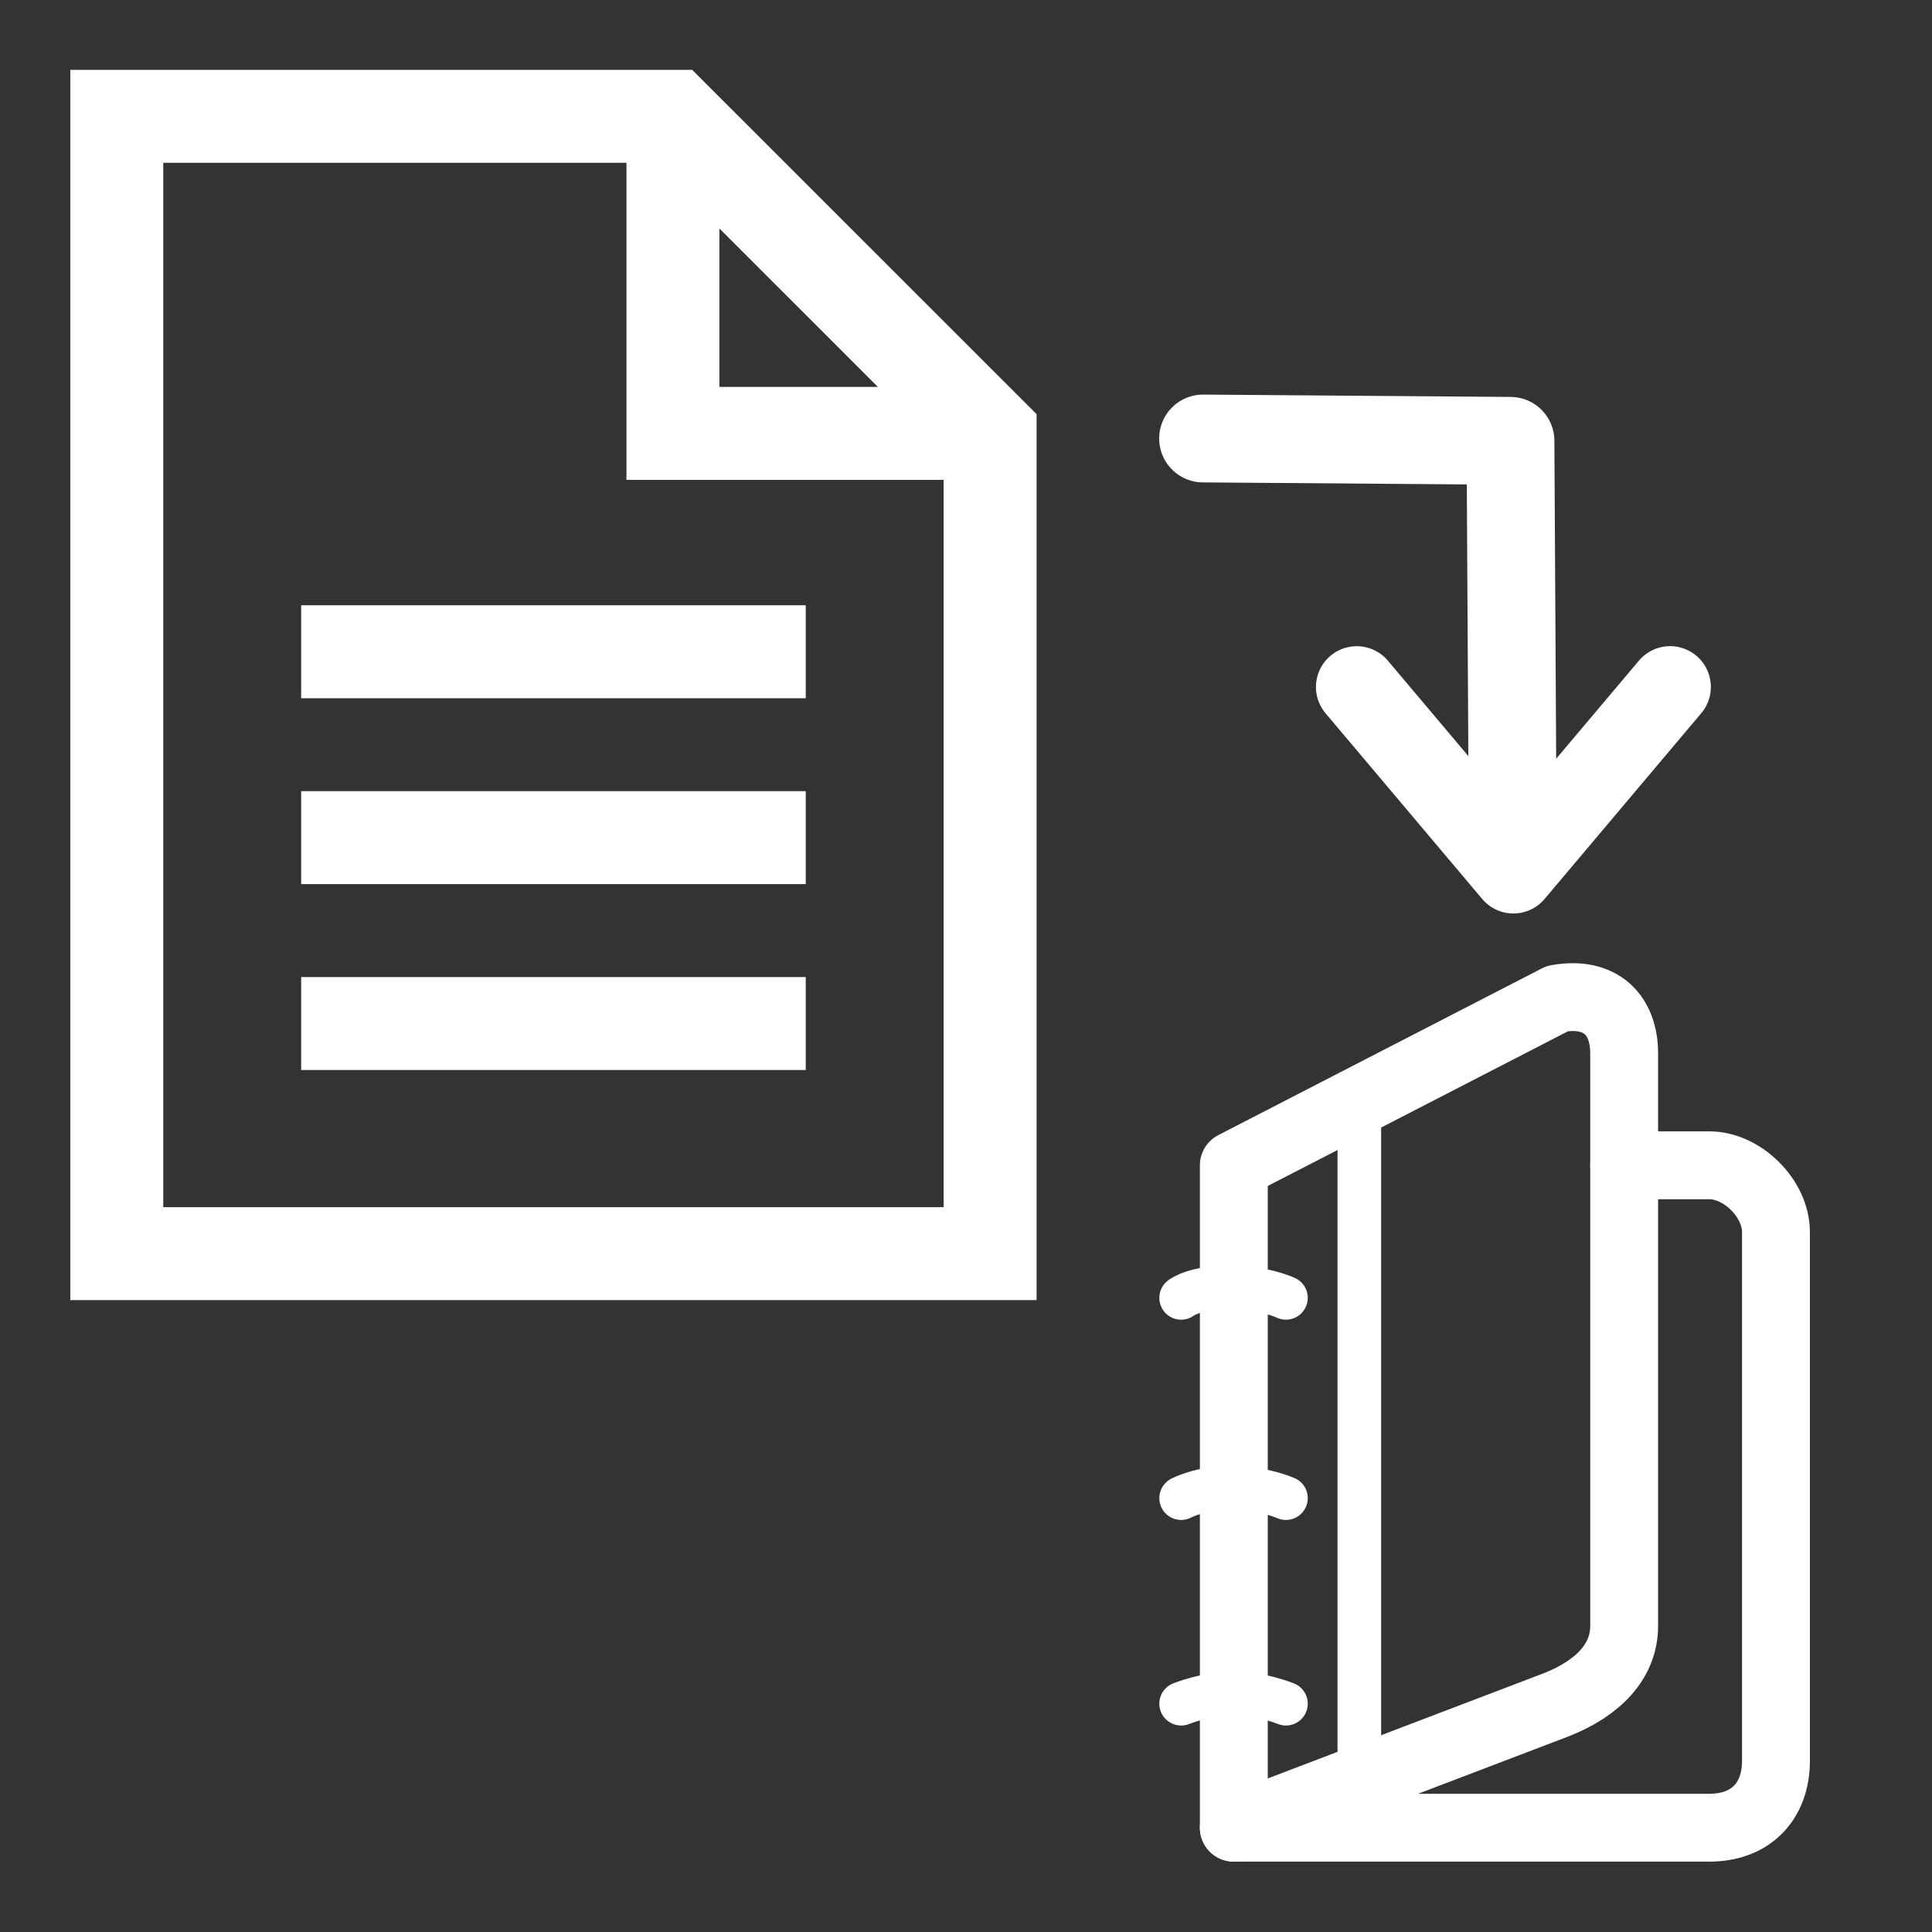 <?xml version="1.0" encoding="UTF-8" standalone="no"?>
<!-- Created with Inkscape (http://www.inkscape.org/) -->

<svg
   xmlns:dc="http://purl.org/dc/elements/1.1/"
   xmlns:cc="http://creativecommons.org/ns#"
   xmlns:rdf="http://www.w3.org/1999/02/22-rdf-syntax-ns#"
   xmlns:svg="http://www.w3.org/2000/svg"
   xmlns="http://www.w3.org/2000/svg"
   version="1.1"
   width="55"
   height="55"
   viewBox="0 0 55 55"
   id="svg2"
   xml:space="preserve"><rect x="0" y="0" width="55" height="55" fill="#333333" stroke="none"/><defs
     id="defs33">
</defs><g
     transform="matrix(0.756,0,0,0.756,-4.94,-1.291)"
     id="clipping-text"
     style="fill:none;stroke:#ffffff;stroke-opacity:1;display:block">
	<g
   id="g3152"
   style="fill:none;stroke:#ffffff;stroke-opacity:1;display:inline">
		<g
   id="g3154"
   style="fill:none;stroke:#ffffff;stroke-opacity:1">
			<polygon
   points="31.874,6.088 43.818,18.027 43.818,48.914 10.932,48.914 10.932,6.088 "
   id="polygon3156"
   style="fill:none;stroke:#ffffff;stroke-width:3.5;stroke-opacity:1" />
			<polyline
   id="polyline3158"
   points="43.818,18.027 31.874,18.027 31.874,6.088    "
   style="fill:none;stroke:#ffffff;stroke-width:3.5;stroke-opacity:1" />
		</g>
	</g>
	<line
   id="line3160"
   y2="26.25"
   y1="26.25"
   x2="36.875"
   x1="17.875"
   display="inline"
   style="fill:none;stroke:#ffffff;stroke-width:3.5;stroke-opacity:1;display:inline" />
	<line
   id="line3162"
   y2="33.25"
   y1="33.25"
   x2="36.875"
   x1="17.875"
   display="inline"
   style="fill:none;stroke:#ffffff;stroke-width:3.5;stroke-opacity:1;display:inline" />
	<line
   id="line3164"
   y2="40.25"
   y1="40.25"
   x2="36.875"
   x1="17.875"
   display="inline"
   style="fill:none;stroke:#ffffff;stroke-width:3.5;stroke-opacity:1;display:inline" />
</g><g
     id="g3830"><g
       transform="matrix(0.552,0,0,0.552,75.618,18.236)"
       id="g4382"><g
         transform="translate(-80.094,12.22)"
         id="g4308"
         style="fill:none;stroke:#ffffff;stroke-opacity:1"><g
           id="g4310"
           style="fill:none;stroke:#ffffff;stroke-opacity:1"><path
             d="m 6.736,49.002 h 24.52 c 2.225,0 3.439,-1.447 3.439,-3.441 v -27.28 c 0,-1.73 -1.732,-3.441 -3.439,-3.441 h -4.389"
             id="path4312"
             style="fill:none;stroke:#ffffff;stroke-width:3.5;stroke-linecap:round;stroke-linejoin:round;stroke-opacity:1" /></g></g><g
         transform="translate(-80.094,12.22)"
         id="g4314"
         style="fill:none;stroke:#ffffff;stroke-opacity:1"><g
           id="g4316"
           style="fill:none;stroke:#ffffff;stroke-opacity:1"><path
             d="m 26.867,38.592 c 0,1.836 -1.345,3.201 -3.441,4.047 L 6.736,49.002 V 14.84 l 16.69,-8.599 c 2.228,-0.394 3.441,0.84 3.441,2.834 v 29.517 z"
             id="path4318"
             style="fill:none;stroke:#ffffff;stroke-width:3.5;stroke-linecap:round;stroke-linejoin:round;stroke-opacity:1" /></g></g><path
         d="m -70.67,54.827 c 0,0 -1.351,-0.543 -2.702,-0.543 -1.351,0 -2.703,0.543 -2.703,0.543"
         id="path4320"
         style="fill:none;stroke:#ffffff;stroke-width:2.25;stroke-linecap:round;stroke-linejoin:round;stroke-opacity:1" /><path
         d="m -70.67,44.226 c 0,0 -1.239,-0.543 -2.815,-0.543 -1.577,0 -2.59,0.543 -2.59,0.543"
         id="path4322"
         style="fill:none;stroke:#ffffff;stroke-width:2.25;stroke-linecap:round;stroke-linejoin:round;stroke-opacity:1" /><path
         d="m -70.67,33.898 c 0,0 -1.125,-0.544 -2.927,-0.544 -1.802,0 -2.478,0.544 -2.478,0.544"
         id="path4324"
         style="fill:none;stroke:#ffffff;stroke-width:2.25;stroke-linecap:round;stroke-linejoin:round;stroke-opacity:1" /><line
         id="line4326"
         y2="23.725"
         y1="58.753"
         x2="-66.885"
         x1="-66.885"
         style="fill:none;stroke:#ffffff;stroke-width:2.25;stroke-linecap:round;stroke-linejoin:round;stroke-opacity:1" /></g><g
       transform="matrix(1,0,0,-1,-30.387,49.171)"
       id="g4770"><g
         transform="translate(34.08,-1006.42)"
         id="g4772"><polyline
           id="polyline4774"
           points="51.562,15.306 41.17,16.188 42.053,5.794"
           style="fill:none;stroke:#ffffff;stroke-width:3.5;stroke-linecap:round;stroke-linejoin:round"
           transform="matrix(-0.469,0.469,-0.469,-0.469,66.291,1019.03)" /><path
           d="m 39.363,1033.129 -0.056,9.912 -8.751,0.067"
           id="path4776"
           style="fill:none;stroke:#ffffff;stroke-width:2.5;stroke-linecap:round;stroke-linejoin:round;stroke-miterlimit:4;stroke-opacity:1;stroke-dasharray:none" /></g></g></g></svg>

